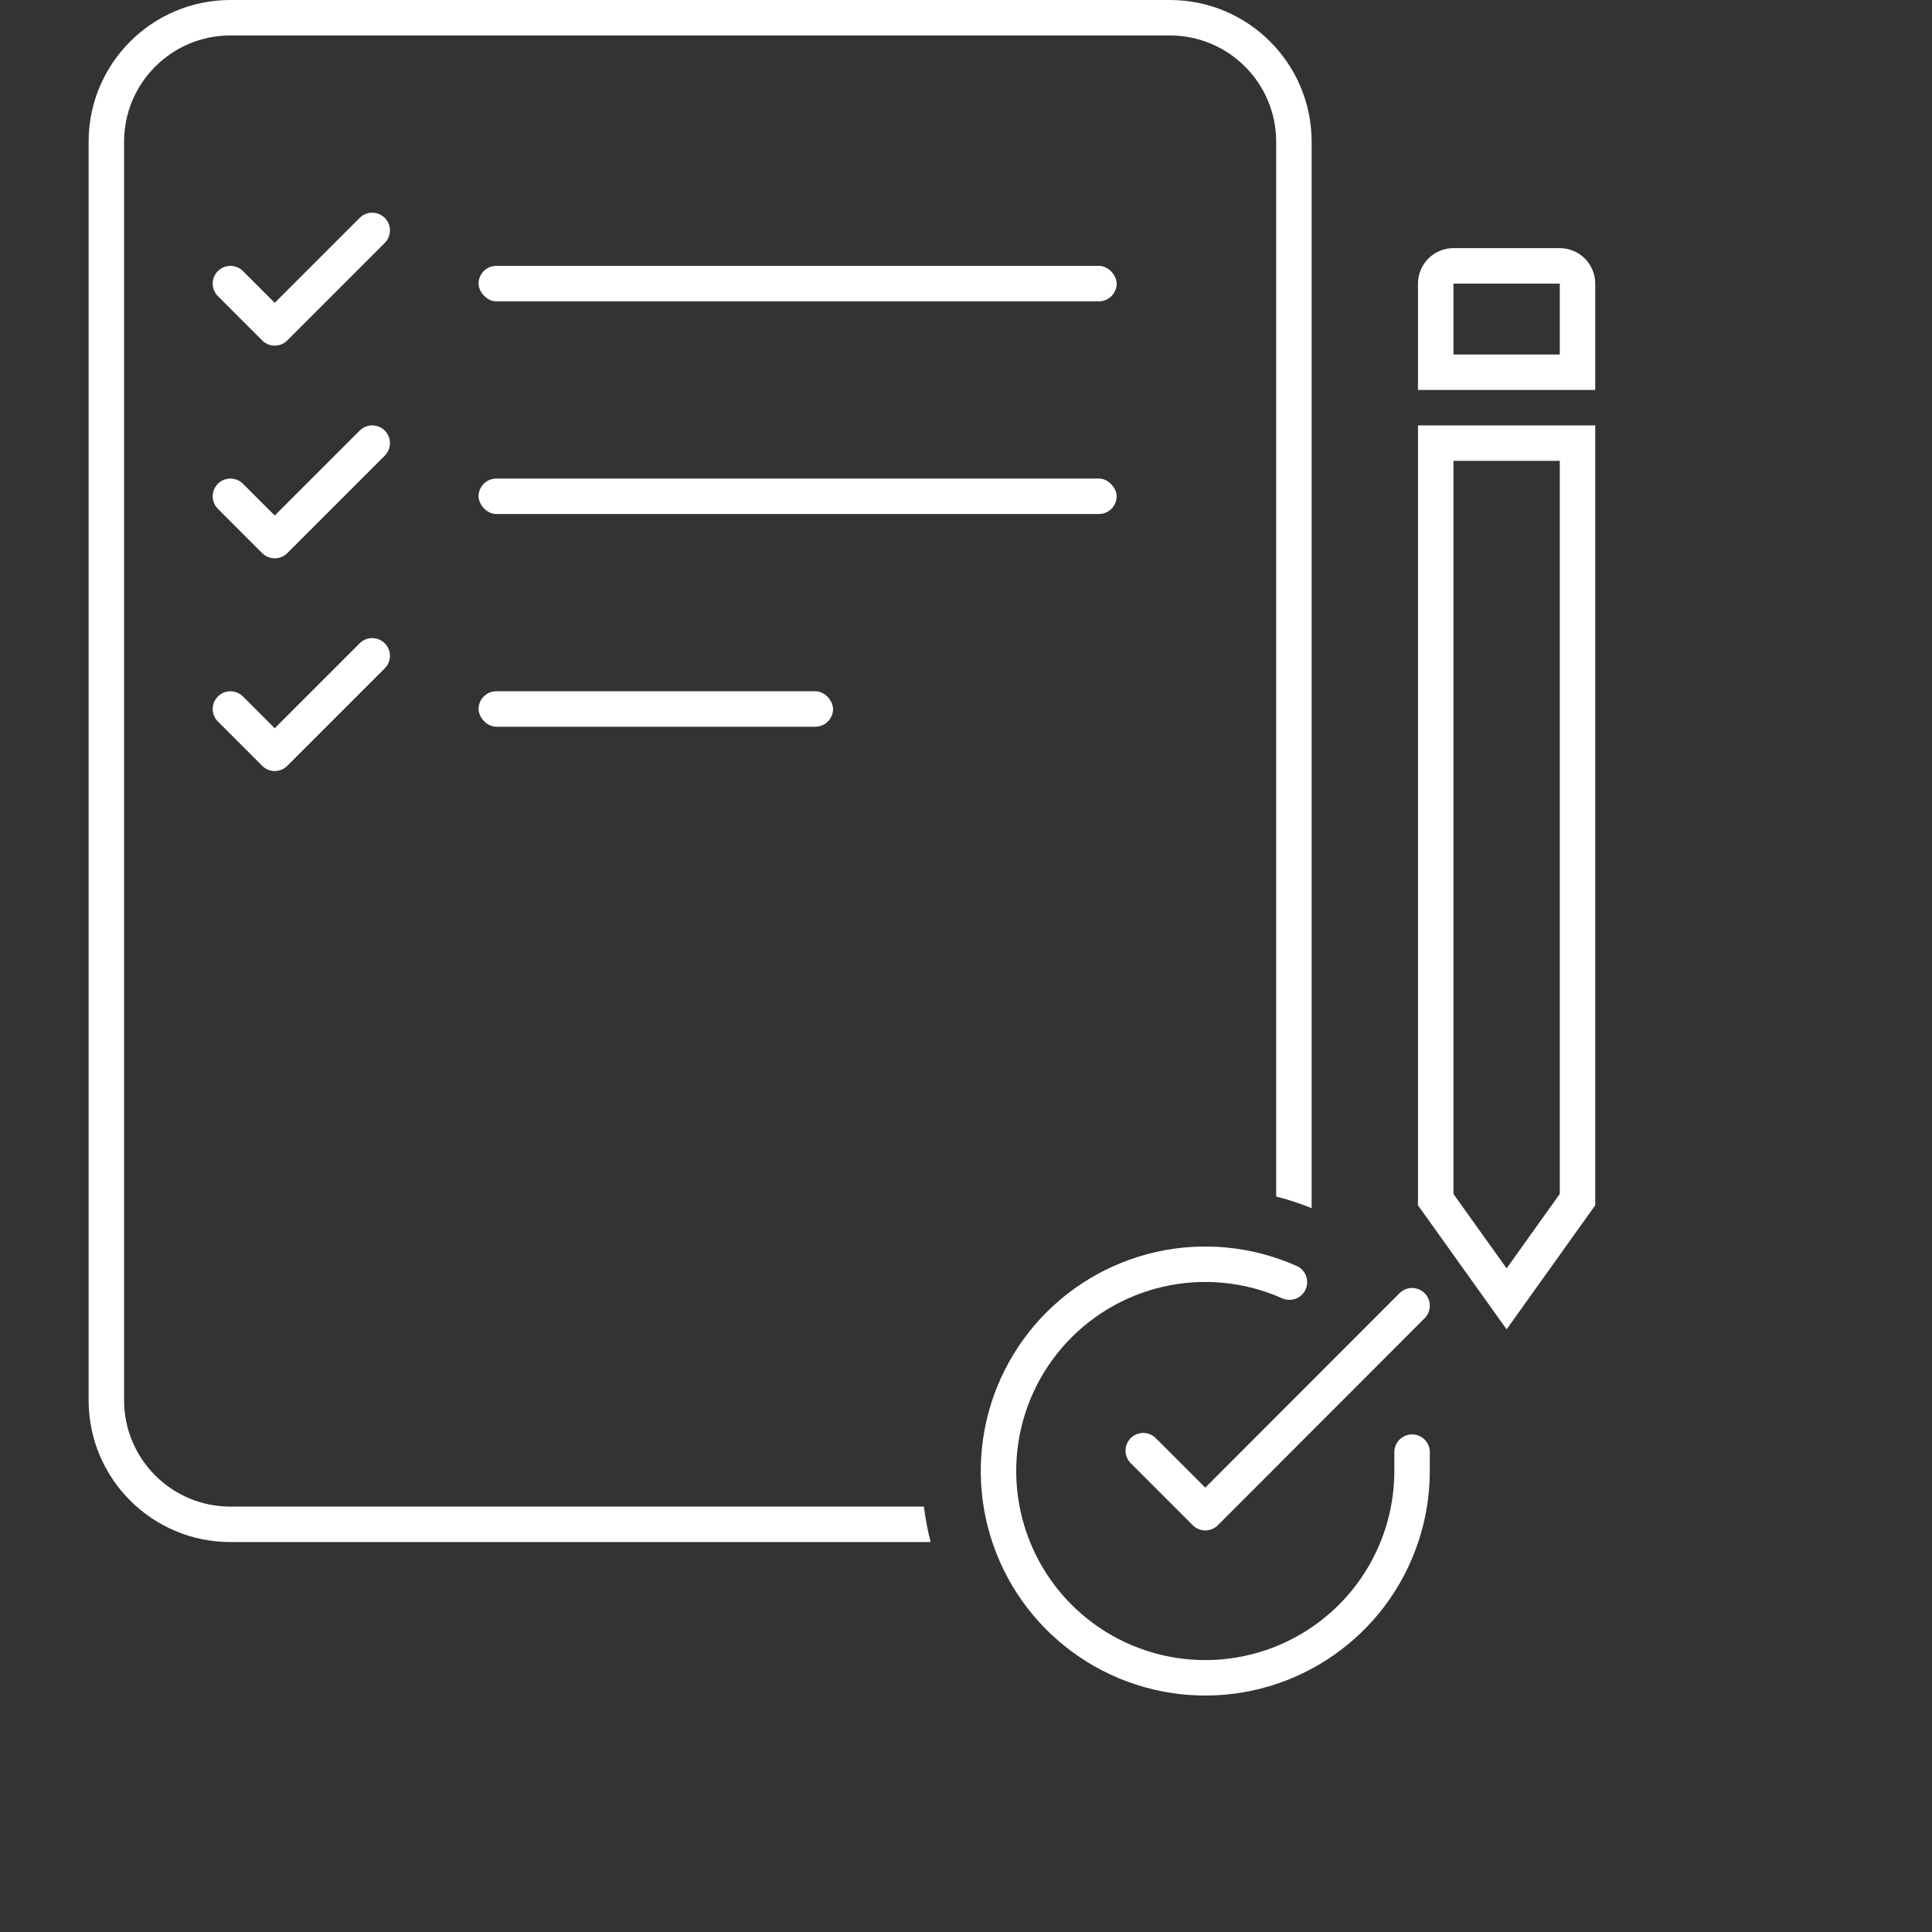 <svg width="109" height="109" viewBox="0 0 109 109" fill="none" xmlns="http://www.w3.org/2000/svg">
<rect x="0" y="0" width="109" height="109" fill="#333333" stroke="none"/>
<path fill-rule="evenodd" clip-rule="evenodd" d="M66 0H13C8.582 0 5 3.582 5 8V79C5 83.418 8.582 87 13 87H52.504C52.336 86.349 52.209 85.681 52.124 85H13C9.686 85 7 82.314 7 79V8C7 4.686 9.686 2 13 2H66C69.314 2 72 4.686 72 8V67.504C72.686 67.68 73.353 67.901 74 68.163V8C74 3.582 70.418 0 66 0Z" fill="white"/>
<path d="M79.666 81.926V82.999C79.665 85.515 78.85 87.963 77.344 89.978C75.838 91.993 73.72 93.467 71.308 94.181C68.895 94.894 66.317 94.808 63.957 93.936C61.597 93.065 59.582 91.453 58.212 89.343C56.843 87.232 56.193 84.736 56.358 82.225C56.524 79.715 57.496 77.325 59.131 75.413C60.766 73.5 62.975 72.168 65.429 71.613C67.882 71.059 70.45 71.312 72.748 72.336" stroke="white" stroke-width="2" stroke-linecap="round" stroke-linejoin="round"/>
<path d="M79.667 73.666L68 85.344L64.5 81.844" stroke="white" stroke-width="2" stroke-linecap="round" stroke-linejoin="round"/>
<rect x="27" y="15" width="36" height="2" rx="1" fill="white"/>
<rect x="27" y="27" width="36" height="2" rx="1" fill="white"/>
<rect x="27" y="39" width="20" height="2" rx="1" fill="white"/>
<path d="M21 13L15.5 18.5L13 16" stroke="white" stroke-width="2" stroke-linecap="round" stroke-linejoin="round"/>
<path d="M21 25L15.5 30.5L13 28" stroke="white" stroke-width="2" stroke-linecap="round" stroke-linejoin="round"/>
<path d="M21 37L15.5 42.5L13 40" stroke="white" stroke-width="2" stroke-linecap="round" stroke-linejoin="round"/>
<path d="M81 16C81 15.448 81.448 15 82 15H88C88.552 15 89 15.448 89 16V21H81V16Z" stroke="white" stroke-width="2"/>
<path d="M81 25H89V67.68L85 73.279L81 67.68V25Z" stroke="white" stroke-width="2"/>
</svg>
